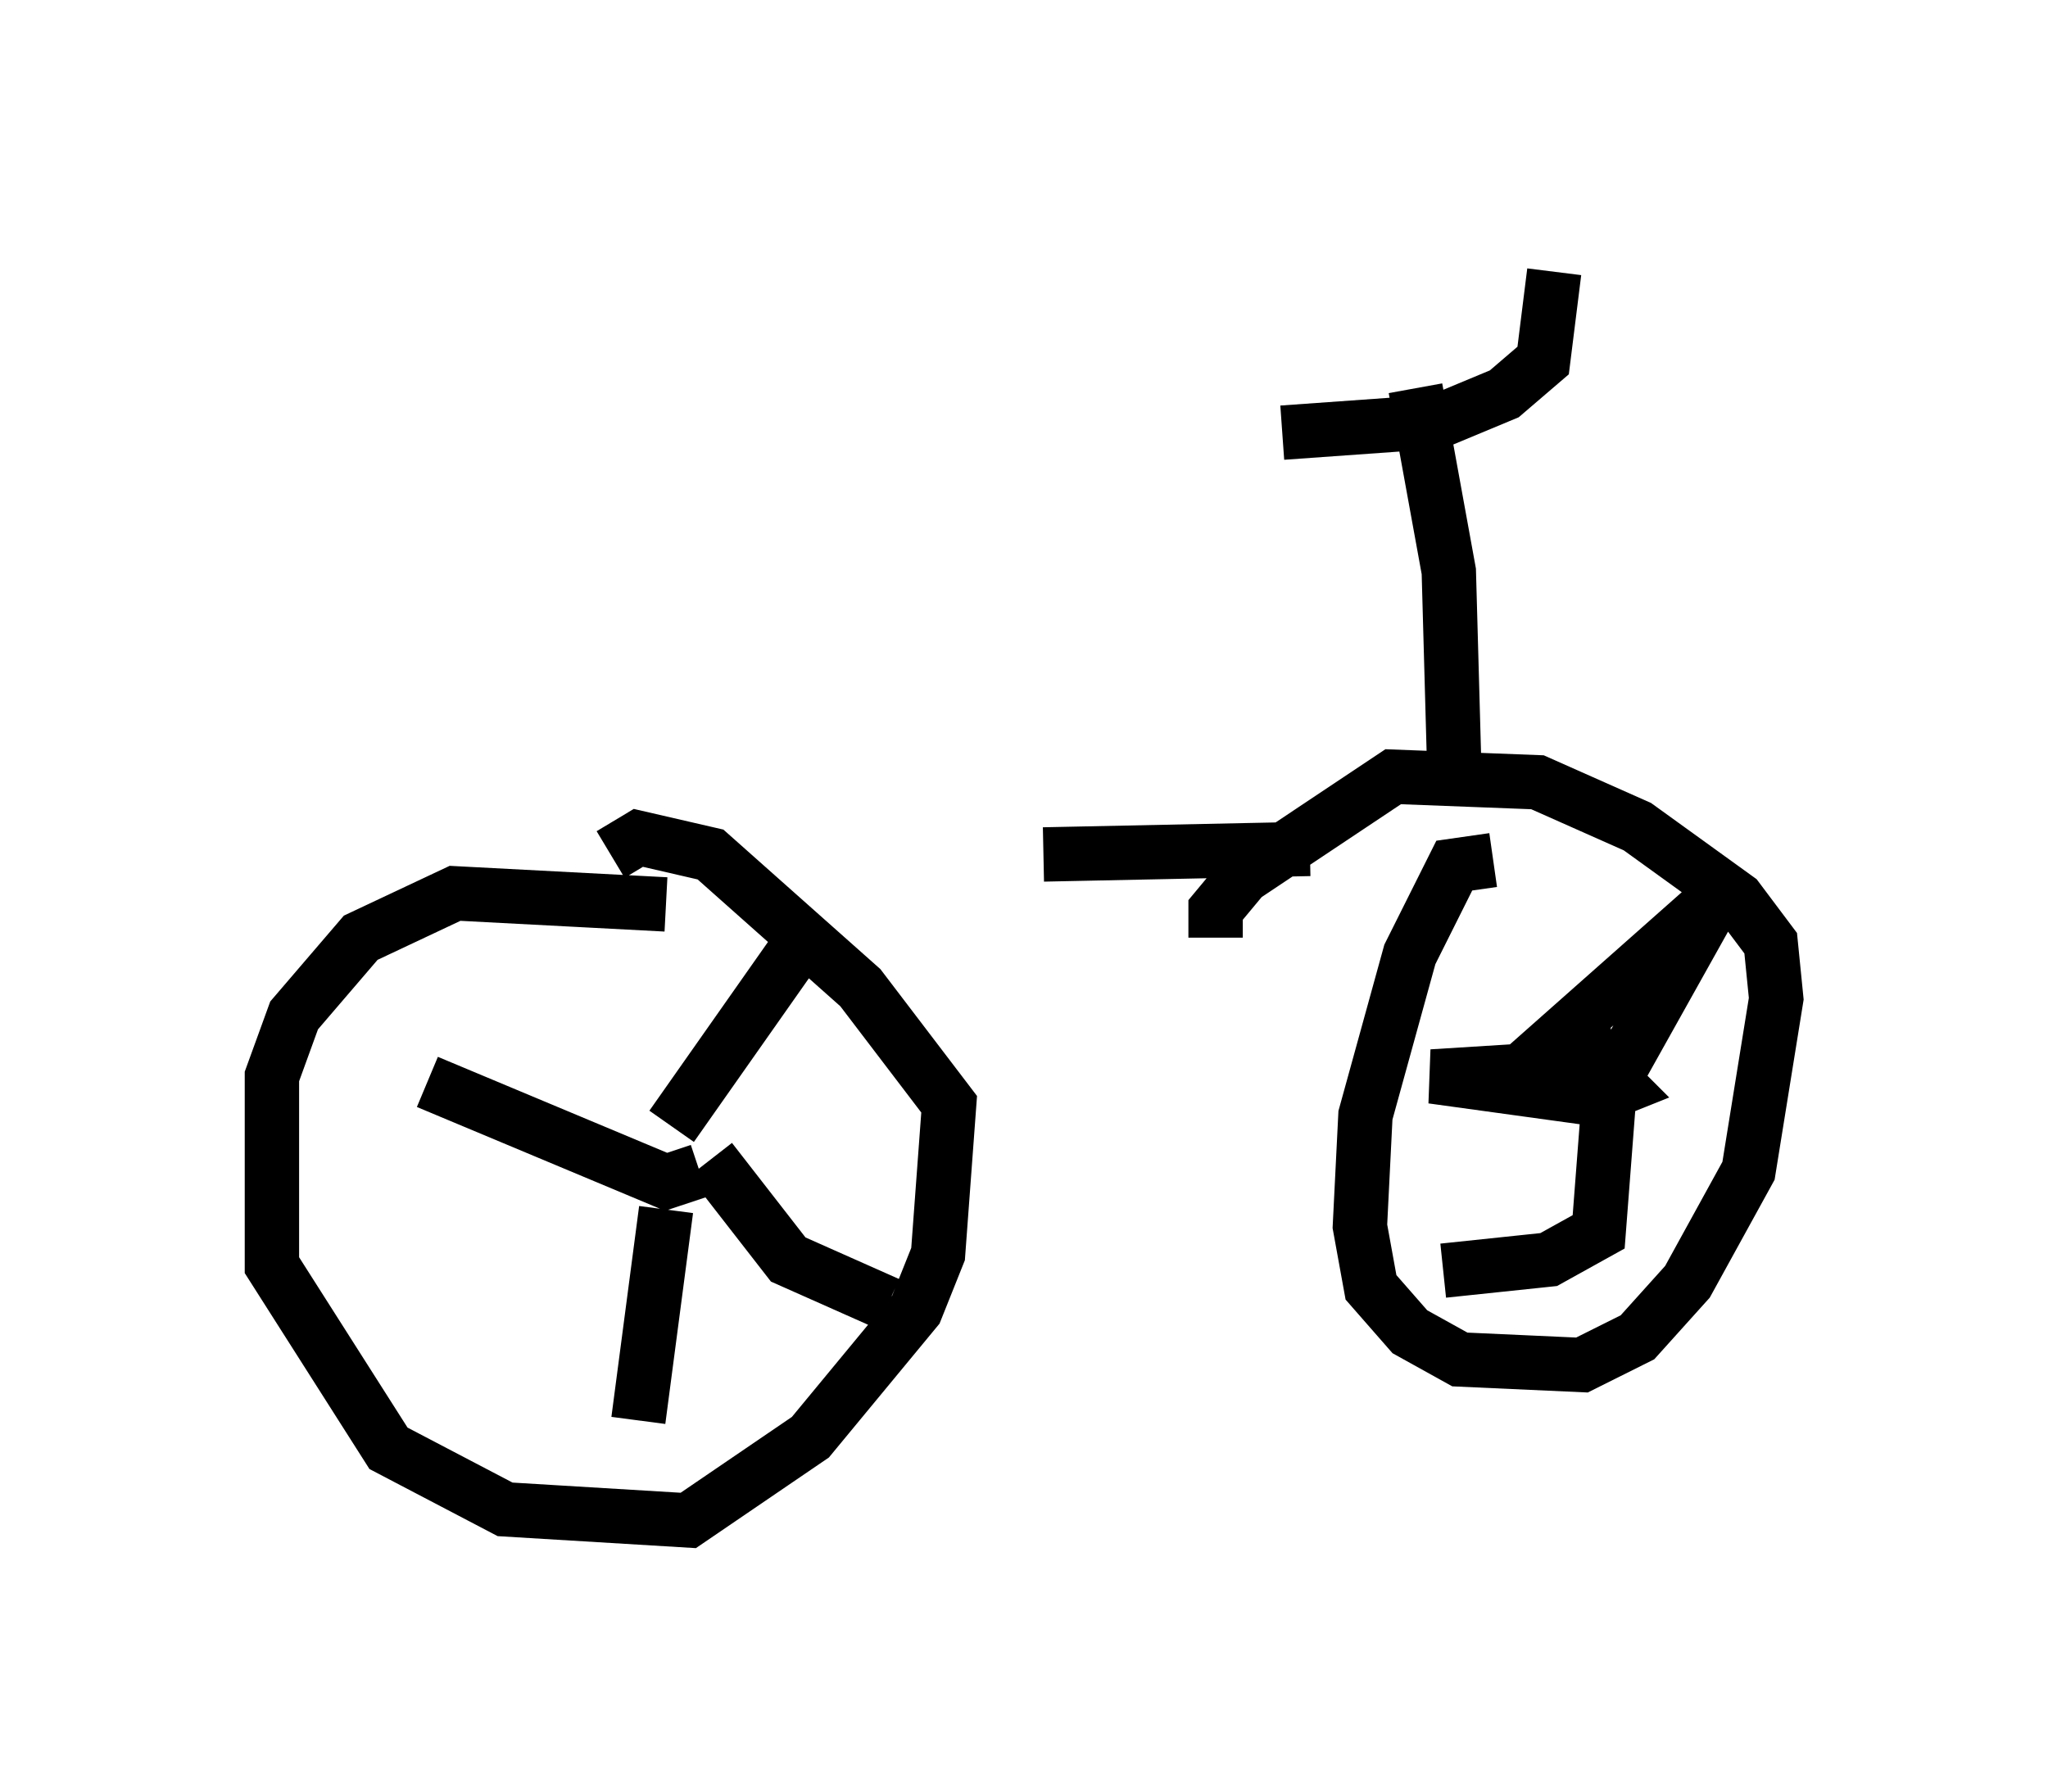 <?xml version="1.0" encoding="utf-8" ?>
<svg baseProfile="full" height="32.969" version="1.1" width="37.665" xmlns="http://www.w3.org/2000/svg" xmlns:ev="http://www.w3.org/2001/xml-events" xmlns:xlink="http://www.w3.org/1999/xlink"><defs /><rect fill="white" height="32.969" width="37.665" x="0" y="0" /><path d="M13.167, 16.433 m6.023, -0.715 l4.9, -0.102 m-11.842, 1.021 l-3.879, -0.204 -1.735, 0.817 l-1.225, 1.429 -0.408, 1.123 l0.0, 3.471 2.144, 3.369 l2.144, 1.123 3.369, 0.204 l2.246, -1.531 1.94, -2.348 l0.408, -1.021 0.204, -2.756 l-1.633, -2.144 -2.756, -2.45 l-1.327, -0.306 -0.51, 0.306 m16.231, 0.102 l-0.715, 0.102 -0.817, 1.633 l-0.817, 2.96 -0.102, 2.042 l0.204, 1.123 0.715, 0.817 l0.919, 0.51 2.246, 0.102 l1.021, -0.51 0.919, -1.021 l1.123, -2.042 0.51, -3.165 l-0.102, -1.021 -0.613, -0.817 l-1.838, -1.327 -1.838, -0.817 l-2.654, -0.102 -2.756, 1.838 l-0.51, 0.613 0.0, 0.51 m6.738, 1.531 l0.102, 0.613 0.613, 0.613 l-0.51, 0.204 -2.96, -0.408 l1.633, -0.102 3.573, -3.165 l-1.94, 3.471 -0.204, 2.654 l-0.919, 0.51 -1.94, 0.204 m-13.679, -1.838 l-0.613, 0.204 -4.39, -1.838 m4.492, 0.817 l2.654, -3.777 m-2.756, 5.308 l-0.51, 3.879 m1.327, -4.798 l1.429, 1.838 1.838, 0.817 m10.413, -9.8 l-0.102, -3.675 -0.613, -3.369 m-2.45, 0.817 l2.858, -0.204 1.225, -0.51 l0.715, -0.613 0.204, -1.633 " fill="none" stroke="black" stroke-width="1" /></svg>